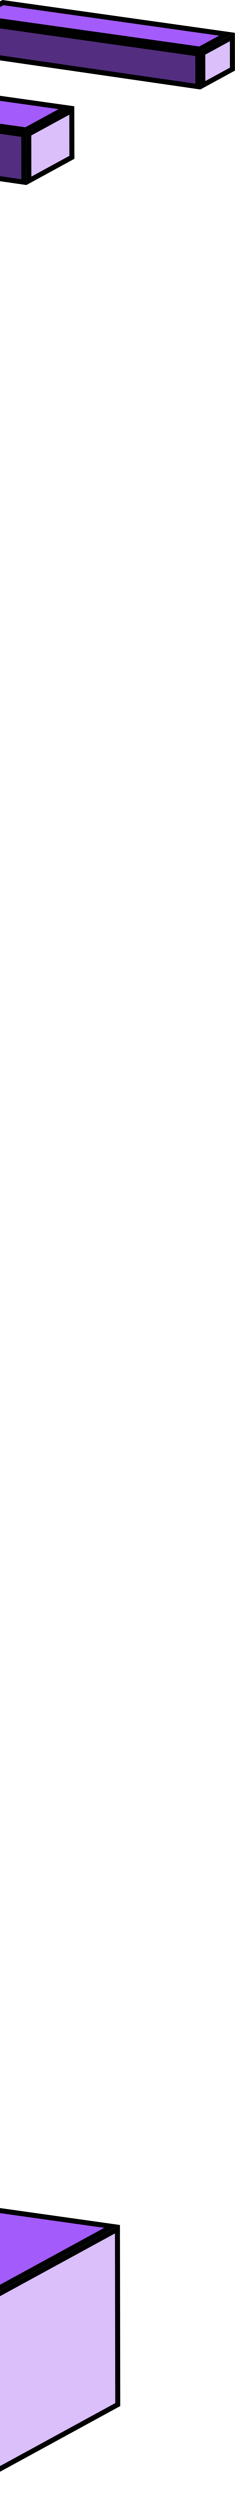 <svg width="47" height="498" viewBox="0 0 47 498" fill="none" xmlns="http://www.w3.org/2000/svg">
<path d="M-58.931 27.062L4.772 36.28L4.755 26.824L-58.789 17.894L-58.931 27.062Z" fill="#532E80" stroke="black"/>
<path d="M5.757 26.689L5.774 36.02L14.379 31.337L14.363 22.008L5.757 26.689Z" fill="#DABFFB" stroke="black"/>
<path d="M-57.712 17.038L5.161 25.874L13.29 21.453L-49.582 12.615L-57.712 17.038Z" fill="#A35BFB" stroke="black"/>
<path d="M-6.01 10.651L39.573 17.247L39.562 10.723L-5.911 4.331L-6.01 10.651Z" fill="#532E80" stroke="black"/>
<path d="M40.558 10.588L40.569 16.987L46.484 13.77L46.474 7.371L40.558 10.588Z" fill="#DABFFB" stroke="black"/>
<path d="M-4.848 3.477L39.952 9.773L45.392 6.815L0.591 0.518L-4.848 3.477Z" fill="#A35BFB" stroke="black"/>
<path d="M-8.61 461.513L-8.545 496.452L23.551 478.987L23.491 444.055L-8.61 461.513Z" fill="#DABFFB" stroke="black"/>
<path d="M-229.942 429.671L-9.208 460.692L22.415 443.494L-198.323 412.467L-229.942 429.671Z" fill="#A35BFB" stroke="black"/>
</svg>
